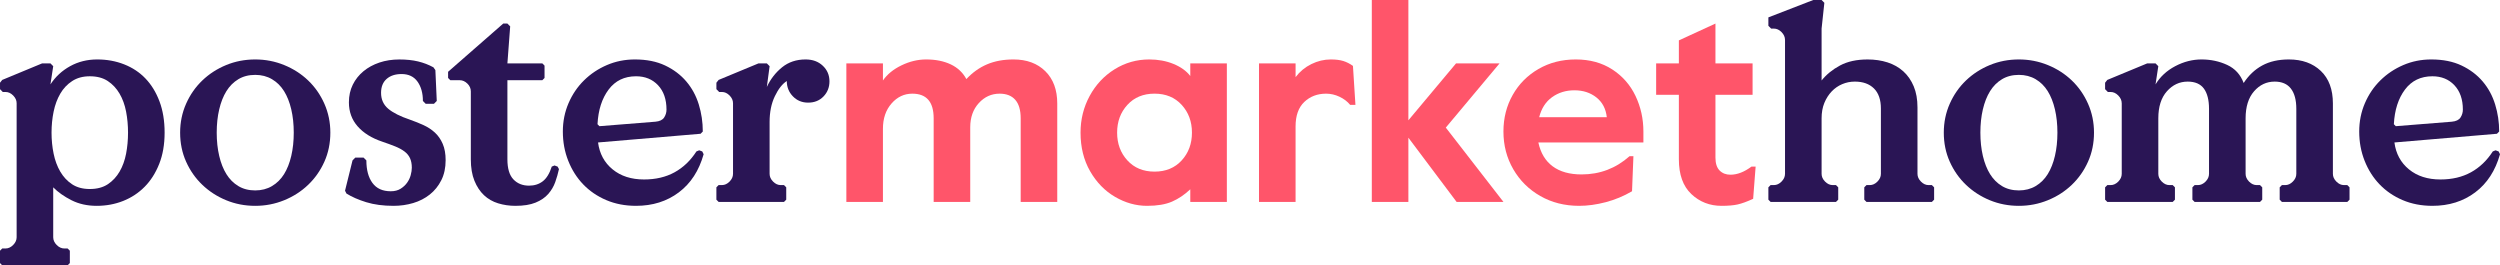 <svg width="245" height="26" viewBox="0 0 245 26" fill="none" xmlns="http://www.w3.org/2000/svg">
<path d="M4.943 8.272C5.432 7.521 6.075 6.926 6.871 6.486C7.668 6.046 8.555 5.826 9.533 5.826C10.474 5.826 11.353 5.986 12.167 6.307C12.982 6.628 13.679 7.09 14.258 7.695C14.838 8.3 15.294 9.046 15.63 9.935C15.964 10.824 16.132 11.845 16.132 12.999C16.132 14.153 15.955 15.175 15.602 16.064C15.25 16.952 14.774 17.699 14.177 18.303C13.58 18.908 12.878 19.371 12.072 19.692C11.266 20.012 10.402 20.172 9.479 20.172C8.555 20.172 7.731 19.99 7.007 19.623C6.283 19.257 5.685 18.835 5.215 18.359V23.251C5.215 23.526 5.328 23.778 5.554 24.007C5.781 24.235 6.03 24.351 6.301 24.351H6.627L6.845 24.57V25.78L6.627 26H0.218L0 25.78V24.57L0.218 24.351H0.544C0.815 24.351 1.064 24.235 1.291 24.007C1.517 23.778 1.63 23.526 1.63 23.251V10.113C1.63 9.839 1.517 9.587 1.291 9.357C1.064 9.128 0.815 9.014 0.544 9.014H0.272L0.001 8.739V8.107L0.218 7.832L4.129 6.211H4.944L5.216 6.486L4.943 8.272ZM8.799 7.475C8.129 7.475 7.554 7.631 7.075 7.943C6.595 8.255 6.206 8.667 5.907 9.18C5.608 9.693 5.391 10.279 5.255 10.938C5.119 11.598 5.051 12.285 5.051 13C5.051 13.714 5.119 14.402 5.255 15.061C5.39 15.72 5.608 16.307 5.907 16.82C6.206 17.332 6.59 17.744 7.061 18.056C7.532 18.367 8.111 18.523 8.799 18.523C9.506 18.523 10.094 18.367 10.565 18.056C11.035 17.744 11.42 17.332 11.719 16.82C12.018 16.307 12.23 15.719 12.357 15.061C12.484 14.401 12.547 13.714 12.547 13C12.547 12.286 12.484 11.598 12.357 10.938C12.23 10.278 12.018 9.692 11.719 9.18C11.42 8.667 11.035 8.255 10.565 7.943C10.094 7.631 9.506 7.475 8.799 7.475Z" fill="#2A1555"/>
<path d="M25.014 20.172C23.999 20.172 23.049 19.989 22.162 19.622C21.274 19.256 20.496 18.752 19.826 18.11C19.156 17.47 18.626 16.714 18.237 15.844C17.848 14.973 17.653 14.025 17.653 12.999C17.653 11.992 17.848 11.048 18.237 10.168C18.626 9.289 19.156 8.529 19.826 7.887C20.495 7.246 21.274 6.742 22.162 6.376C23.049 6.01 23.999 5.826 25.014 5.826C26.009 5.826 26.955 6.01 27.852 6.376C28.748 6.742 29.531 7.246 30.201 7.887C30.87 8.529 31.401 9.289 31.79 10.168C32.179 11.047 32.374 11.991 32.374 12.999C32.374 14.025 32.18 14.974 31.79 15.844C31.401 16.714 30.871 17.469 30.201 18.11C29.531 18.752 28.748 19.256 27.852 19.622C26.955 19.989 26.009 20.172 25.014 20.172ZM25.014 18.661C25.629 18.661 26.177 18.518 26.657 18.235C27.136 17.951 27.53 17.561 27.838 17.067C28.146 16.572 28.381 15.976 28.544 15.28C28.707 14.584 28.788 13.823 28.788 12.999C28.788 12.175 28.707 11.414 28.544 10.718C28.381 10.022 28.146 9.427 27.838 8.932C27.53 8.437 27.136 8.048 26.657 7.764C26.177 7.48 25.629 7.338 25.014 7.338C24.379 7.338 23.828 7.48 23.357 7.764C22.886 8.048 22.496 8.437 22.189 8.932C21.881 9.427 21.646 10.022 21.483 10.718C21.319 11.415 21.238 12.175 21.238 12.999C21.238 13.823 21.319 14.584 21.483 15.28C21.645 15.976 21.881 16.572 22.189 17.067C22.496 17.561 22.886 17.951 23.357 18.235C23.828 18.519 24.379 18.661 25.014 18.661Z" fill="#2A1555"/>
<path d="M38.566 20.172C37.551 20.172 36.66 20.053 35.891 19.816C35.121 19.578 34.474 19.294 33.949 18.964L33.813 18.689L34.547 15.721L34.818 15.447H35.633L35.904 15.721C35.904 16.656 36.103 17.393 36.502 17.933C36.9 18.474 37.497 18.744 38.294 18.744C38.675 18.744 38.996 18.662 39.258 18.497C39.52 18.333 39.733 18.136 39.896 17.907C40.059 17.678 40.177 17.43 40.249 17.165C40.321 16.899 40.358 16.657 40.358 16.437C40.358 16.07 40.298 15.759 40.181 15.502C40.063 15.246 39.882 15.026 39.638 14.843C39.394 14.659 39.09 14.495 38.728 14.347C38.366 14.201 37.94 14.046 37.452 13.88C36.42 13.532 35.619 13.033 35.048 12.382C34.478 11.732 34.193 10.949 34.193 10.032C34.193 9.391 34.319 8.814 34.573 8.301C34.826 7.788 35.175 7.349 35.619 6.982C36.062 6.616 36.583 6.332 37.181 6.13C37.778 5.929 38.43 5.828 39.136 5.828C39.824 5.828 40.435 5.892 40.969 6.02C41.503 6.149 42.006 6.341 42.477 6.598L42.667 6.872L42.803 9.895L42.531 10.17H41.716L41.445 9.895C41.445 9.125 41.268 8.494 40.915 7.998C40.562 7.504 40.041 7.256 39.354 7.256C38.737 7.256 38.249 7.417 37.887 7.737C37.524 8.058 37.344 8.511 37.344 9.097C37.344 9.739 37.575 10.256 38.037 10.65C38.498 11.044 39.218 11.406 40.196 11.736C40.666 11.901 41.11 12.08 41.526 12.272C41.943 12.464 42.31 12.707 42.626 13C42.943 13.293 43.197 13.659 43.387 14.099C43.577 14.539 43.672 15.071 43.672 15.693C43.672 16.445 43.532 17.099 43.251 17.658C42.97 18.217 42.595 18.684 42.124 19.059C41.653 19.435 41.11 19.715 40.495 19.898C39.879 20.081 39.236 20.172 38.566 20.172Z" fill="#2A1555"/>
<path d="M51.846 18.194C52.371 18.194 52.819 18.052 53.19 17.767C53.561 17.484 53.856 17.002 54.073 16.326L54.344 16.215L54.643 16.326L54.778 16.572C54.688 16.994 54.565 17.42 54.412 17.85C54.258 18.281 54.026 18.67 53.719 19.018C53.411 19.367 52.999 19.646 52.483 19.857C51.967 20.067 51.311 20.172 50.514 20.172C49.917 20.172 49.35 20.09 48.817 19.925C48.282 19.761 47.821 19.496 47.431 19.129C47.042 18.762 46.729 18.291 46.494 17.713C46.259 17.136 46.141 16.435 46.141 15.611V8.96C46.141 8.667 46.028 8.411 45.801 8.19C45.575 7.97 45.326 7.86 45.054 7.86H44.131L43.913 7.64V7.035L49.318 2.309H49.726L49.998 2.584L49.726 6.211H53.148L53.365 6.431V7.64L53.148 7.86H49.726V15.61C49.726 16.508 49.92 17.163 50.31 17.575C50.701 17.988 51.212 18.194 51.846 18.194Z" fill="#2A1555"/>
<path d="M58.609 13.961C58.754 15.06 59.229 15.94 60.035 16.598C60.84 17.259 61.868 17.588 63.117 17.588C64.258 17.588 65.253 17.355 66.105 16.887C66.956 16.42 67.671 15.738 68.25 14.84L68.521 14.73L68.82 14.84L68.956 15.114C68.503 16.727 67.693 17.973 66.525 18.852C65.357 19.731 63.959 20.171 62.329 20.171C61.26 20.171 60.288 19.983 59.409 19.608C58.531 19.233 57.78 18.719 57.155 18.069C56.53 17.419 56.041 16.649 55.689 15.76C55.335 14.872 55.159 13.915 55.159 12.889C55.159 11.899 55.345 10.975 55.716 10.113C56.087 9.252 56.593 8.505 57.237 7.873C57.879 7.241 58.626 6.742 59.477 6.376C60.328 6.01 61.242 5.826 62.221 5.826C63.361 5.826 64.348 6.023 65.181 6.417C66.013 6.811 66.706 7.333 67.258 7.983C67.811 8.634 68.218 9.385 68.481 10.237C68.743 11.089 68.874 11.973 68.874 12.889L68.657 13.109L58.609 13.961ZM64.231 11.927C64.648 11.891 64.932 11.753 65.086 11.515C65.24 11.277 65.317 11.02 65.317 10.745C65.317 9.738 65.041 8.941 64.489 8.354C63.937 7.768 63.217 7.475 62.33 7.475C61.189 7.475 60.293 7.91 59.642 8.78C58.99 9.65 58.627 10.782 58.555 12.174L58.745 12.366L64.231 11.927Z" fill="#2A1555"/>
<path d="M76.642 6.596C77.276 6.083 78.045 5.826 78.951 5.826C79.639 5.826 80.2 6.032 80.635 6.444C81.07 6.856 81.287 7.365 81.287 7.97C81.287 8.556 81.092 9.051 80.703 9.453C80.314 9.856 79.812 10.058 79.196 10.058C78.599 10.058 78.1 9.852 77.703 9.44C77.304 9.027 77.105 8.529 77.105 7.942C76.67 8.217 76.281 8.712 75.937 9.426C75.592 10.141 75.421 10.983 75.421 11.954V17.038C75.421 17.313 75.534 17.565 75.76 17.794C75.987 18.023 76.236 18.138 76.507 18.138H76.833L77.051 18.358V19.567L76.833 19.787H70.424L70.206 19.567V18.358L70.424 18.138H70.75C71.022 18.138 71.27 18.023 71.497 17.794C71.723 17.565 71.836 17.314 71.836 17.038V10.113C71.836 9.839 71.723 9.587 71.497 9.357C71.27 9.128 71.022 9.014 70.75 9.014H70.478L70.207 8.739V8.107L70.424 7.832L74.335 6.211H75.15L75.422 6.486L75.15 8.52C75.511 7.75 76.009 7.109 76.642 6.596Z" fill="#2A1555"/>
<path d="M82.943 6.21H86.528V7.887C86.945 7.282 87.551 6.787 88.348 6.403C89.145 6.018 89.95 5.826 90.765 5.826C91.688 5.826 92.49 5.986 93.169 6.307C93.848 6.628 94.36 7.109 94.704 7.75C95.301 7.108 95.974 6.628 96.726 6.307C97.477 5.986 98.342 5.826 99.32 5.826C100.623 5.826 101.665 6.211 102.443 6.981C103.221 7.75 103.611 8.804 103.611 10.141V19.787H100.027V11.597C100.027 10.791 99.85 10.186 99.497 9.783C99.144 9.38 98.632 9.179 97.963 9.179C97.166 9.179 96.487 9.486 95.926 10.1C95.364 10.713 95.083 11.506 95.083 12.477V19.788H91.499V11.597C91.499 9.985 90.802 9.179 89.407 9.179C88.611 9.179 87.931 9.5 87.371 10.141C86.809 10.782 86.528 11.607 86.528 12.614V19.787H82.943V6.21Z" fill="#FF556A"/>
<path d="M109.274 19.292C108.269 18.706 107.455 17.868 106.83 16.778C106.205 15.688 105.893 14.428 105.893 12.999C105.893 11.699 106.191 10.498 106.789 9.399C107.387 8.3 108.201 7.43 109.233 6.788C110.265 6.147 111.396 5.826 112.628 5.826C113.497 5.826 114.289 5.973 115.004 6.266C115.719 6.559 116.267 6.953 116.648 7.448V6.211H120.232V19.788H116.648V18.551C116.086 19.083 115.488 19.485 114.855 19.76C114.221 20.035 113.406 20.172 112.411 20.172C111.325 20.171 110.279 19.878 109.274 19.292ZM115.806 15.719C116.476 14.987 116.811 14.08 116.811 12.998C116.811 11.918 116.476 11.011 115.806 10.278C115.136 9.545 114.248 9.178 113.144 9.178C112.04 9.178 111.152 9.545 110.483 10.278C109.813 11.011 109.478 11.918 109.478 12.998C109.478 14.08 109.813 14.987 110.483 15.719C111.152 16.452 112.04 16.819 113.144 16.819C114.248 16.819 115.136 16.452 115.806 15.719Z" fill="#FF556A"/>
<path d="M123.382 6.211H126.967V7.557C127.384 7.008 127.9 6.582 128.515 6.28C129.131 5.977 129.765 5.826 130.417 5.826C130.905 5.826 131.313 5.877 131.639 5.977C131.964 6.078 132.281 6.238 132.589 6.458L132.833 10.278H132.317C132.046 9.948 131.697 9.682 131.272 9.481C130.846 9.279 130.407 9.179 129.954 9.179C129.103 9.179 128.393 9.45 127.822 9.99C127.252 10.53 126.966 11.332 126.966 12.395V19.788H123.382V6.211H123.382Z" fill="#FF556A"/>
<path d="M134.437 0H138.021V11.79L142.693 6.211H146.957L141.688 12.505L147.337 19.787H142.747L138.021 13.494V19.787H134.437V0Z" fill="#FF556A"/>
<path d="M150.949 19.21C149.826 18.569 148.943 17.693 148.301 16.585C147.658 15.477 147.337 14.245 147.337 12.889C147.337 11.569 147.64 10.374 148.247 9.302C148.853 8.23 149.696 7.383 150.773 6.76C151.85 6.137 153.068 5.826 154.426 5.826C155.802 5.826 156.992 6.151 157.998 6.802C159.002 7.452 159.763 8.318 160.279 9.399C160.795 10.48 161.053 11.644 161.053 12.889V13.961H150.759C150.977 14.988 151.443 15.766 152.158 16.297C152.873 16.829 153.819 17.094 154.997 17.094C156.789 17.094 158.355 16.499 159.695 15.308H160.075L159.939 18.743C159.125 19.22 158.264 19.577 157.358 19.815C156.453 20.053 155.584 20.172 154.752 20.172C153.339 20.171 152.071 19.851 150.949 19.21ZM157.467 11.487C157.376 10.663 157.037 10.017 156.449 9.55C155.86 9.083 155.14 8.849 154.29 8.849C153.456 8.849 152.728 9.074 152.103 9.523C151.478 9.972 151.058 10.627 150.84 11.487H157.467Z" fill="#FF556A"/>
<path d="M165.751 19.018C164.936 18.248 164.529 17.112 164.529 15.61V9.289H162.302V6.211H164.529V3.958L168.114 2.309V6.211H171.753V9.289H168.114V15.445C168.114 16.013 168.25 16.435 168.521 16.709C168.792 16.983 169.146 17.121 169.581 17.121C170.25 17.121 170.938 16.856 171.645 16.325H172.052L171.808 19.484C171.21 19.759 170.708 19.942 170.3 20.034C169.893 20.127 169.364 20.172 168.712 20.172C167.552 20.172 166.566 19.787 165.751 19.018Z" fill="#FF556A"/>
<path d="M174.93 3.902C174.93 3.627 174.816 3.375 174.591 3.146C174.364 2.918 174.116 2.803 173.844 2.803H173.572L173.301 2.528V1.704L177.701 0H178.516L178.787 0.275L178.516 2.803V7.887C178.986 7.301 179.588 6.811 180.322 6.418C181.055 6.024 181.955 5.827 183.024 5.827C183.73 5.827 184.382 5.923 184.98 6.115C185.577 6.308 186.093 6.601 186.528 6.994C186.962 7.389 187.302 7.879 187.546 8.464C187.791 9.051 187.913 9.738 187.913 10.526V17.038C187.913 17.314 188.026 17.566 188.253 17.795C188.478 18.024 188.728 18.139 189 18.139H189.325L189.543 18.358V19.567L189.325 19.788H182.916L182.699 19.567V18.358L182.916 18.139H183.242C183.513 18.139 183.762 18.024 183.989 17.795C184.215 17.566 184.328 17.314 184.328 17.038V10.635C184.328 9.775 184.102 9.119 183.649 8.67C183.197 8.222 182.572 7.997 181.775 7.997C181.341 7.997 180.928 8.079 180.54 8.244C180.149 8.409 179.806 8.646 179.507 8.958C179.209 9.27 178.968 9.646 178.787 10.085C178.606 10.525 178.516 11.029 178.516 11.596V17.038C178.516 17.313 178.629 17.566 178.856 17.794C179.082 18.023 179.331 18.138 179.603 18.138H179.928L180.146 18.358V19.567L179.928 19.787H173.519L173.301 19.567V18.358L173.519 18.138H173.845C174.116 18.138 174.365 18.023 174.592 17.794C174.818 17.566 174.932 17.314 174.932 17.038V3.902H174.93Z" fill="#2A1555"/>
<path d="M197.852 20.172C196.838 20.172 195.888 19.989 195.001 19.622C194.114 19.256 193.335 18.752 192.665 18.11C191.995 17.47 191.465 16.714 191.076 15.844C190.686 14.973 190.492 14.025 190.492 12.999C190.492 11.992 190.686 11.048 191.076 10.168C191.465 9.289 191.995 8.529 192.665 7.887C193.335 7.246 194.114 6.742 195.001 6.376C195.887 6.01 196.838 5.826 197.852 5.826C198.848 5.826 199.794 6.01 200.69 6.376C201.586 6.742 202.369 7.246 203.039 7.887C203.709 8.529 204.239 9.289 204.628 10.168C205.018 11.047 205.212 11.991 205.212 12.999C205.212 14.025 205.018 14.974 204.628 15.844C204.239 16.714 203.709 17.469 203.039 18.11C202.369 18.752 201.587 19.256 200.69 19.622C199.794 19.989 198.848 20.172 197.852 20.172ZM197.852 18.661C198.467 18.661 199.015 18.518 199.496 18.235C199.975 17.951 200.369 17.561 200.677 17.067C200.985 16.572 201.22 15.976 201.383 15.28C201.547 14.584 201.627 13.823 201.627 12.999C201.627 12.175 201.546 11.414 201.383 10.718C201.22 10.022 200.985 9.427 200.677 8.932C200.369 8.437 199.975 8.048 199.496 7.764C199.015 7.48 198.467 7.338 197.852 7.338C197.219 7.338 196.666 7.48 196.196 7.764C195.725 8.048 195.335 8.437 195.028 8.932C194.72 9.427 194.485 10.022 194.321 10.718C194.158 11.415 194.077 12.175 194.077 12.999C194.077 13.823 194.159 14.584 194.321 15.28C194.484 15.976 194.72 16.572 195.028 17.067C195.335 17.561 195.725 17.951 196.196 18.235C196.667 18.518 197.219 18.661 197.852 18.661Z" fill="#2A1555"/>
<path d="M207.928 10.113C207.928 9.839 207.814 9.587 207.589 9.357C207.362 9.128 207.114 9.014 206.842 9.014H206.57L206.299 8.739V8.107L206.516 7.832L210.428 6.211H211.242L211.514 6.486L211.242 8.272C211.694 7.521 212.337 6.926 213.17 6.486C214.004 6.046 214.863 5.826 215.751 5.826C216.656 5.826 217.493 6.005 218.263 6.362C219.032 6.719 219.571 7.31 219.879 8.134C220.368 7.383 220.974 6.811 221.698 6.417C222.423 6.023 223.292 5.826 224.305 5.826C225.609 5.826 226.655 6.202 227.443 6.953C228.23 7.705 228.624 8.767 228.624 10.141V17.038C228.624 17.314 228.737 17.566 228.964 17.795C229.189 18.024 229.439 18.139 229.711 18.139H230.036L230.254 18.358V19.567L230.036 19.788H223.627L223.409 19.567V18.358L223.627 18.139H223.952C224.224 18.139 224.473 18.024 224.699 17.795C224.926 17.566 225.039 17.314 225.039 17.038V10.663C225.039 9.803 224.863 9.143 224.509 8.684C224.157 8.227 223.627 7.997 222.921 7.997C222.124 7.997 221.449 8.313 220.898 8.946C220.346 9.578 220.069 10.462 220.069 11.598V17.039C220.069 17.314 220.182 17.567 220.409 17.796C220.635 18.024 220.884 18.139 221.156 18.139H221.481L221.699 18.359V19.568L221.481 19.788H215.072L214.855 19.568V18.359L215.072 18.139H215.398C215.669 18.139 215.918 18.024 216.145 17.796C216.371 17.567 216.484 17.315 216.484 17.039V10.663C216.484 9.803 216.317 9.143 215.983 8.684C215.647 8.227 215.118 7.997 214.394 7.997C213.597 7.997 212.918 8.313 212.357 8.946C211.795 9.578 211.515 10.462 211.515 11.598V17.039C211.515 17.314 211.628 17.567 211.854 17.796C212.081 18.024 212.33 18.139 212.601 18.139H212.927L213.144 18.359V19.568L212.927 19.788H206.518L206.3 19.568V18.359L206.518 18.139H206.844C207.115 18.139 207.364 18.024 207.591 17.796C207.816 17.567 207.93 17.315 207.93 17.039V10.113H207.928Z" fill="#2A1555"/>
<path d="M234.653 13.961C234.798 15.06 235.273 15.94 236.078 16.598C236.884 17.259 237.912 17.588 239.161 17.588C240.302 17.588 241.297 17.355 242.149 16.887C243 16.42 243.715 15.738 244.294 14.84L244.565 14.73L244.864 14.84L245 15.114C244.547 16.727 243.737 17.973 242.569 18.852C241.401 19.731 240.002 20.171 238.373 20.171C237.305 20.171 236.332 19.983 235.453 19.608C234.575 19.233 233.824 18.719 233.199 18.069C232.574 17.419 232.086 16.649 231.733 15.76C231.38 14.872 231.203 13.915 231.203 12.889C231.203 11.899 231.389 10.975 231.76 10.113C232.131 9.252 232.638 8.505 233.281 7.873C233.924 7.241 234.671 6.742 235.522 6.376C236.373 6.01 237.287 5.826 238.265 5.826C239.406 5.826 240.392 6.023 241.225 6.417C242.058 6.811 242.751 7.333 243.303 7.983C243.855 8.634 244.263 9.385 244.524 10.237C244.787 11.089 244.919 11.973 244.919 12.889L244.701 13.109L234.653 13.961ZM240.275 11.927C240.691 11.891 240.976 11.753 241.13 11.515C241.284 11.277 241.361 11.02 241.361 10.745C241.361 9.738 241.085 8.941 240.532 8.354C239.98 7.768 239.261 7.475 238.373 7.475C237.233 7.475 236.337 7.91 235.685 8.78C235.033 9.65 234.671 10.782 234.598 12.174L234.789 12.366L240.275 11.927Z" fill="#2A1555"/>
</svg>

